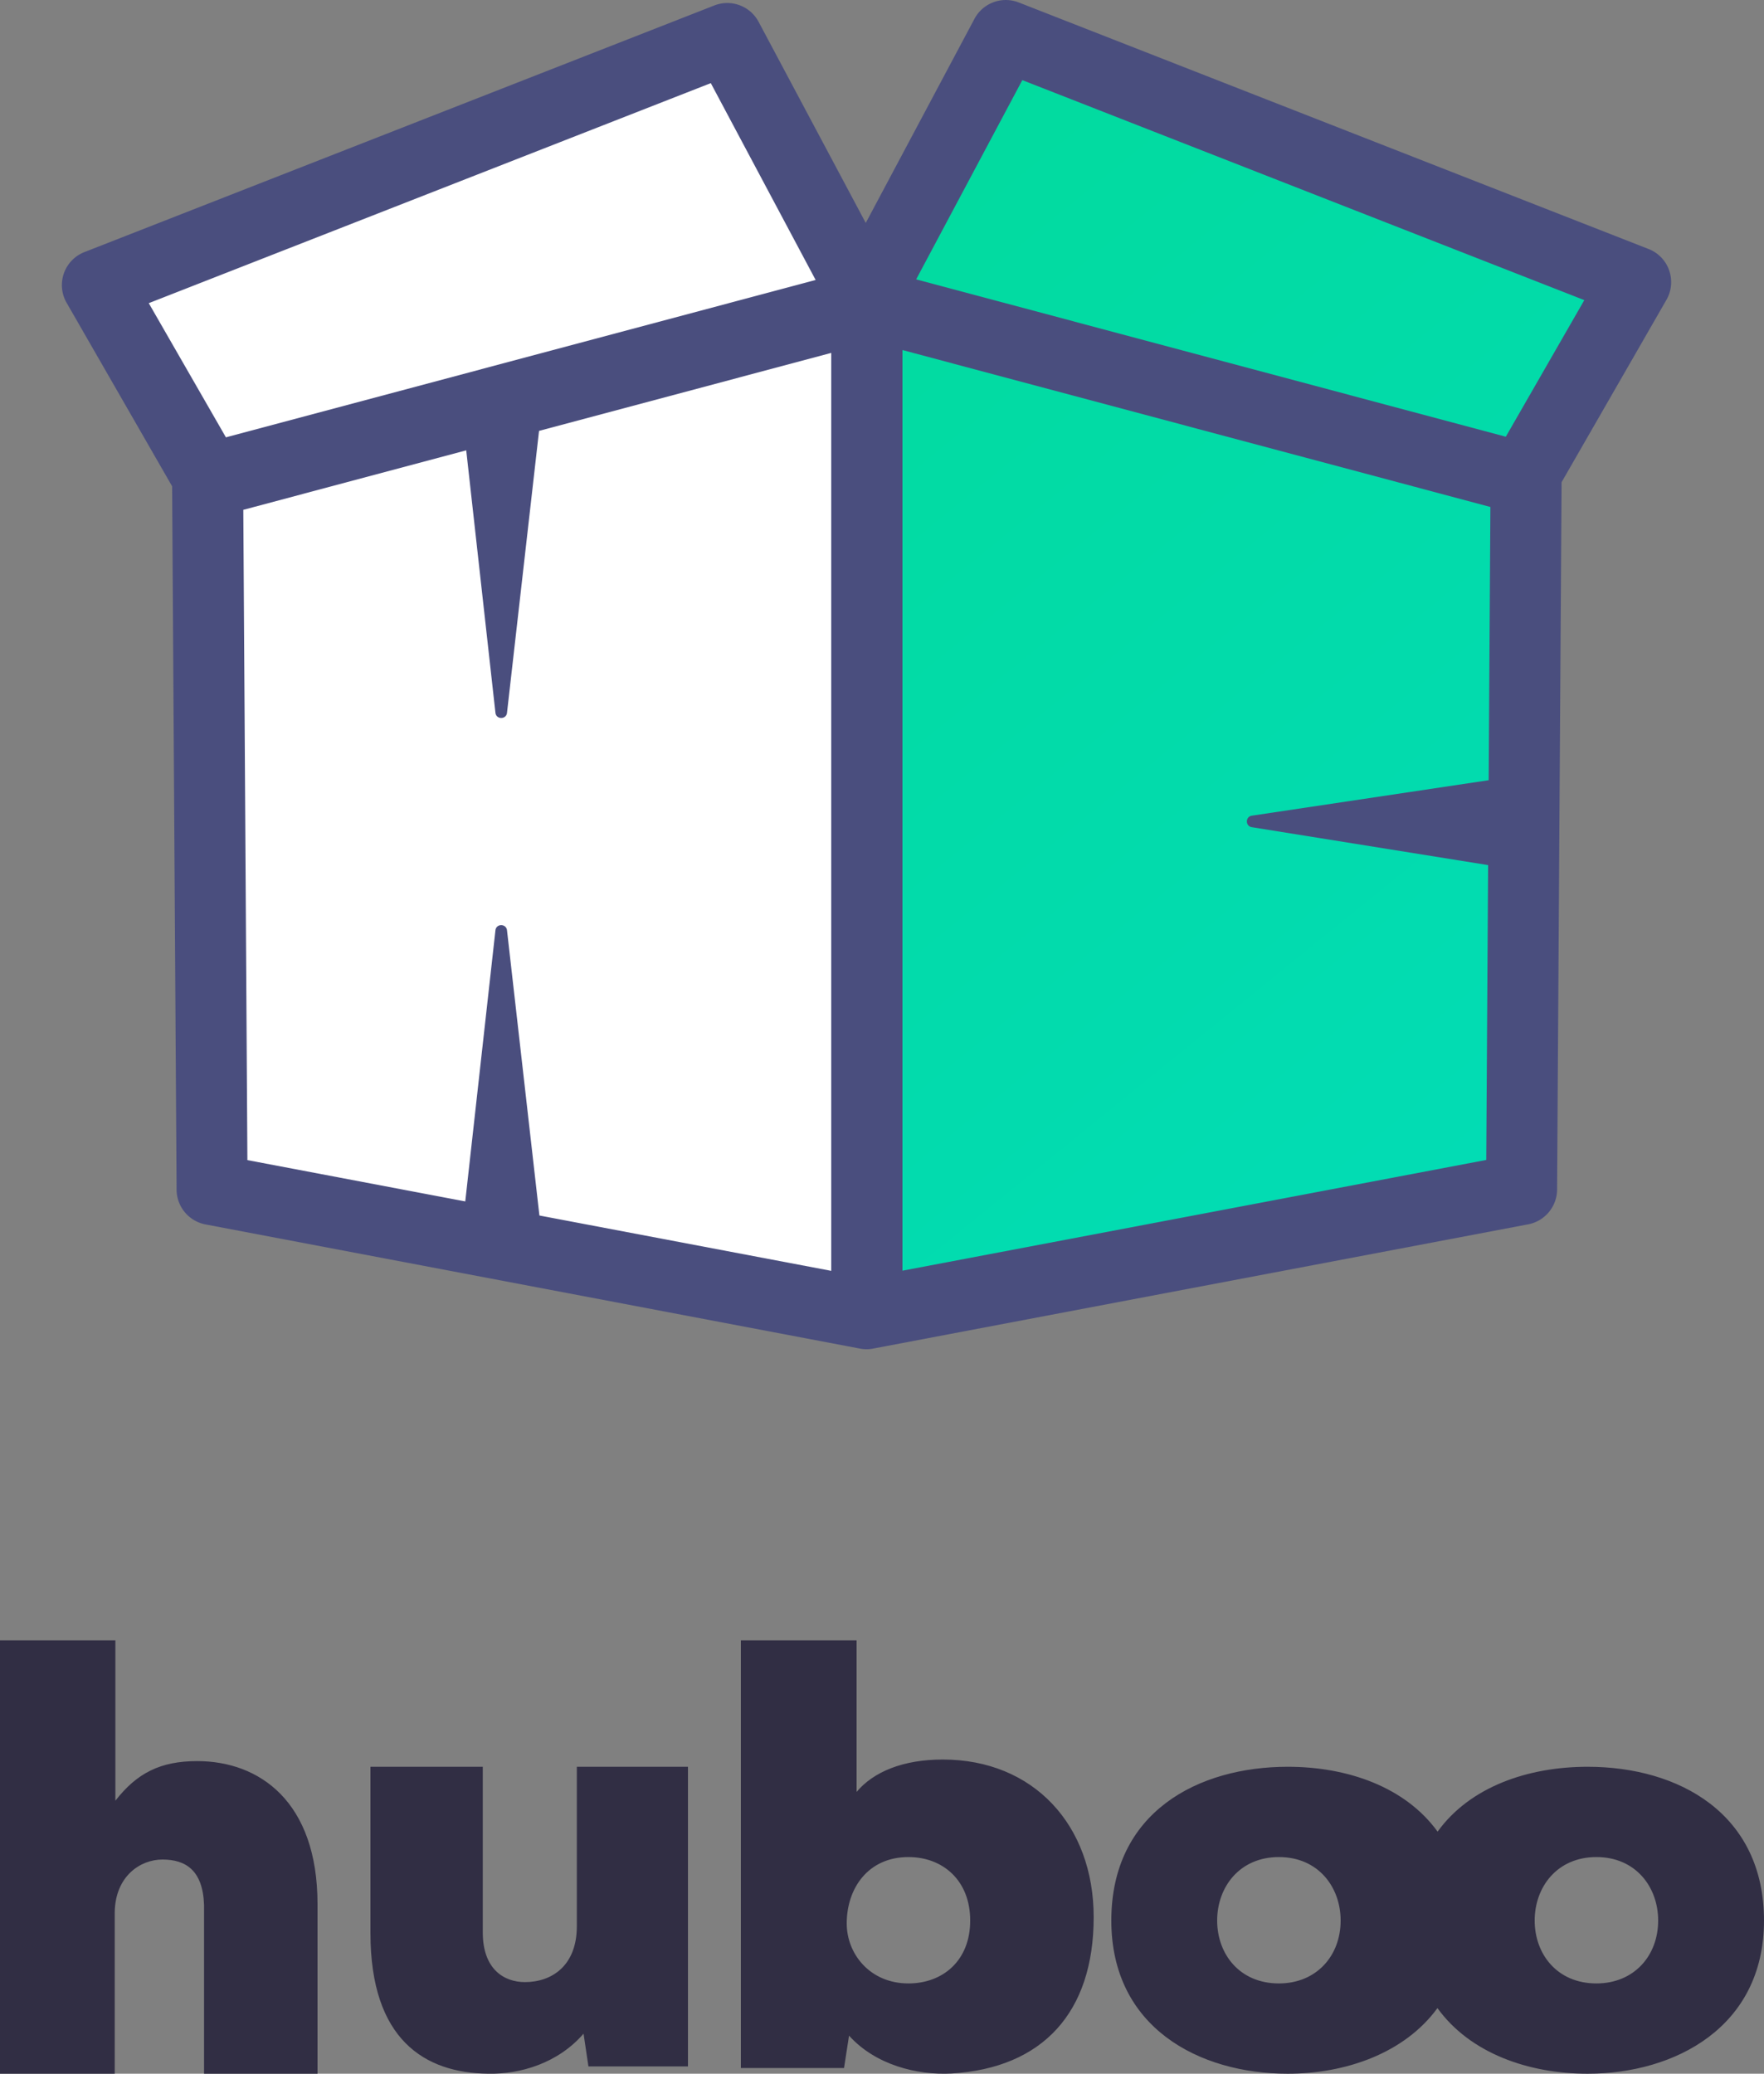 <svg xmlns="http://www.w3.org/2000/svg" width="57" height="67" viewBox="0 0 57 67">
    <rect x="0" y="0" width="57" height="67" fill="#808080" stroke="none"/>
    <defs>
        <linearGradient id="a" x1="0%" y1="0%" y2="100%">
            <stop offset="0%" stop-color="#02DA94"/>
            <stop offset="100%" stop-color="#02DCB8"/>
        </linearGradient>
    </defs>
    <g fill="none" fill-rule="evenodd">
        <path fill="url(#a)" d="M1 9l4 7.5V38l20.5 4.5 21-4.5V15l4-6L30 2l-4.25 7-5.25-7z" transform="translate(2)"/>
        <path fill="#FFF" d="M22.5 1l5 9v32.5L6.5 38V15L3 8.5z"/>
        <path fill="#4A4E7E" d="M15.065 14.55l.944 8.48c.025.223.348.224.374 0l1.035-9.108 9.442-2.52V41.06l-9.43-1.788-1.047-9.214c-.026-.223-.35-.222-.374 0l-.975 8.759-7.04-1.335-.132-21.01 7.203-1.922zm11.29-5.504L7.3 14.13 4.807 9.795l18.161-7.109 3.388 6.36zm24.839.65l-2.537 4.414-19.053-5.084 3.43-6.437 18.16 7.108zm-3.035 6.684l-.056 8.828-7.652 1.146c-.213.032-.214.338-.002.372l7.636 1.225-.06 9.526-18.864 3.578V11.31l18.998 5.07zm5.776-7.647a1.146 1.146 0 0 0-.665-.688L32.92.08a1.147 1.147 0 0 0-1.432.528l-3.513 6.595L24.513.706a1.147 1.147 0 0 0-1.43-.53L2.73 8.144a1.145 1.145 0 0 0-.577 1.64l3.409 5.928.144 22.728a1.15 1.15 0 0 0 .933 1.12l21.154 4.013a1.12 1.12 0 0 0 .45-.007l21.137-4.009c.538-.102.93-.573.934-1.12l.145-22.857 3.389-5.893a1.15 1.15 0 0 0 .087-.953z"/>
        <g fill="#312E44">
            <path d="M46.448 64.88C45.382 66.34 43.478 67 41.61 67c-2.87 0-5.7-1.496-5.7-4.949 0-3.51 2.81-4.968 5.7-4.968 1.945 0 3.803.659 4.843 2.096 1.05-1.455 2.93-2.096 4.847-2.096 2.951 0 5.7 1.516 5.7 4.968C57 65.504 54.11 67 51.3 67c-1.908 0-3.8-.661-4.852-2.12zM3.728 53v5.18c.7-.9 1.462-1.28 2.644-1.28 2.004 0 3.888 1.3 3.888 4.62V67H6.593v-5.46c-.04-1.12-.601-1.46-1.343-1.46-.721 0-1.523.54-1.543 1.7V67H0V53h3.727zM15.6 57.083v5.35c0 1.196.691 1.607 1.362 1.607.868 0 1.677-.529 1.677-1.803v-5.154h3.591v9.681h-3.216l-.158-1.058c-.829.96-2.052 1.313-3.078 1.293-2.052-.02-3.808-1.097-3.808-4.546v-5.37h3.63zm12.079.812c.549-.652 1.504-1.046 2.784-1.046 2.926 0 4.877 2.112 4.877 5.092 0 3.079-1.646 4.875-4.593 5.052-1.117.06-2.458-.276-3.312-1.223l-.162 1.046H23.94V53h3.739v4.895zm-.319 4.25c0 .979.746 1.938 1.995 1.938 1.108 0 1.995-.734 1.995-2.032S30.463 60 29.355 60c-1.31 0-1.995 1.016-1.995 2.145zm15.96-.094c0-1.082-.724-2.051-1.995-2.051-1.271 0-1.995.969-1.995 2.051 0 1.083.724 2.032 1.995 2.032 1.213 0 1.995-.892 1.995-2.032zm10.26 0c0-1.082-.724-2.051-1.995-2.051-1.271 0-1.995.969-1.995 2.051 0 1.083.724 2.032 1.995 2.032 1.213 0 1.995-.892 1.995-2.032z"/>
        </g>
    </g>
</svg>

